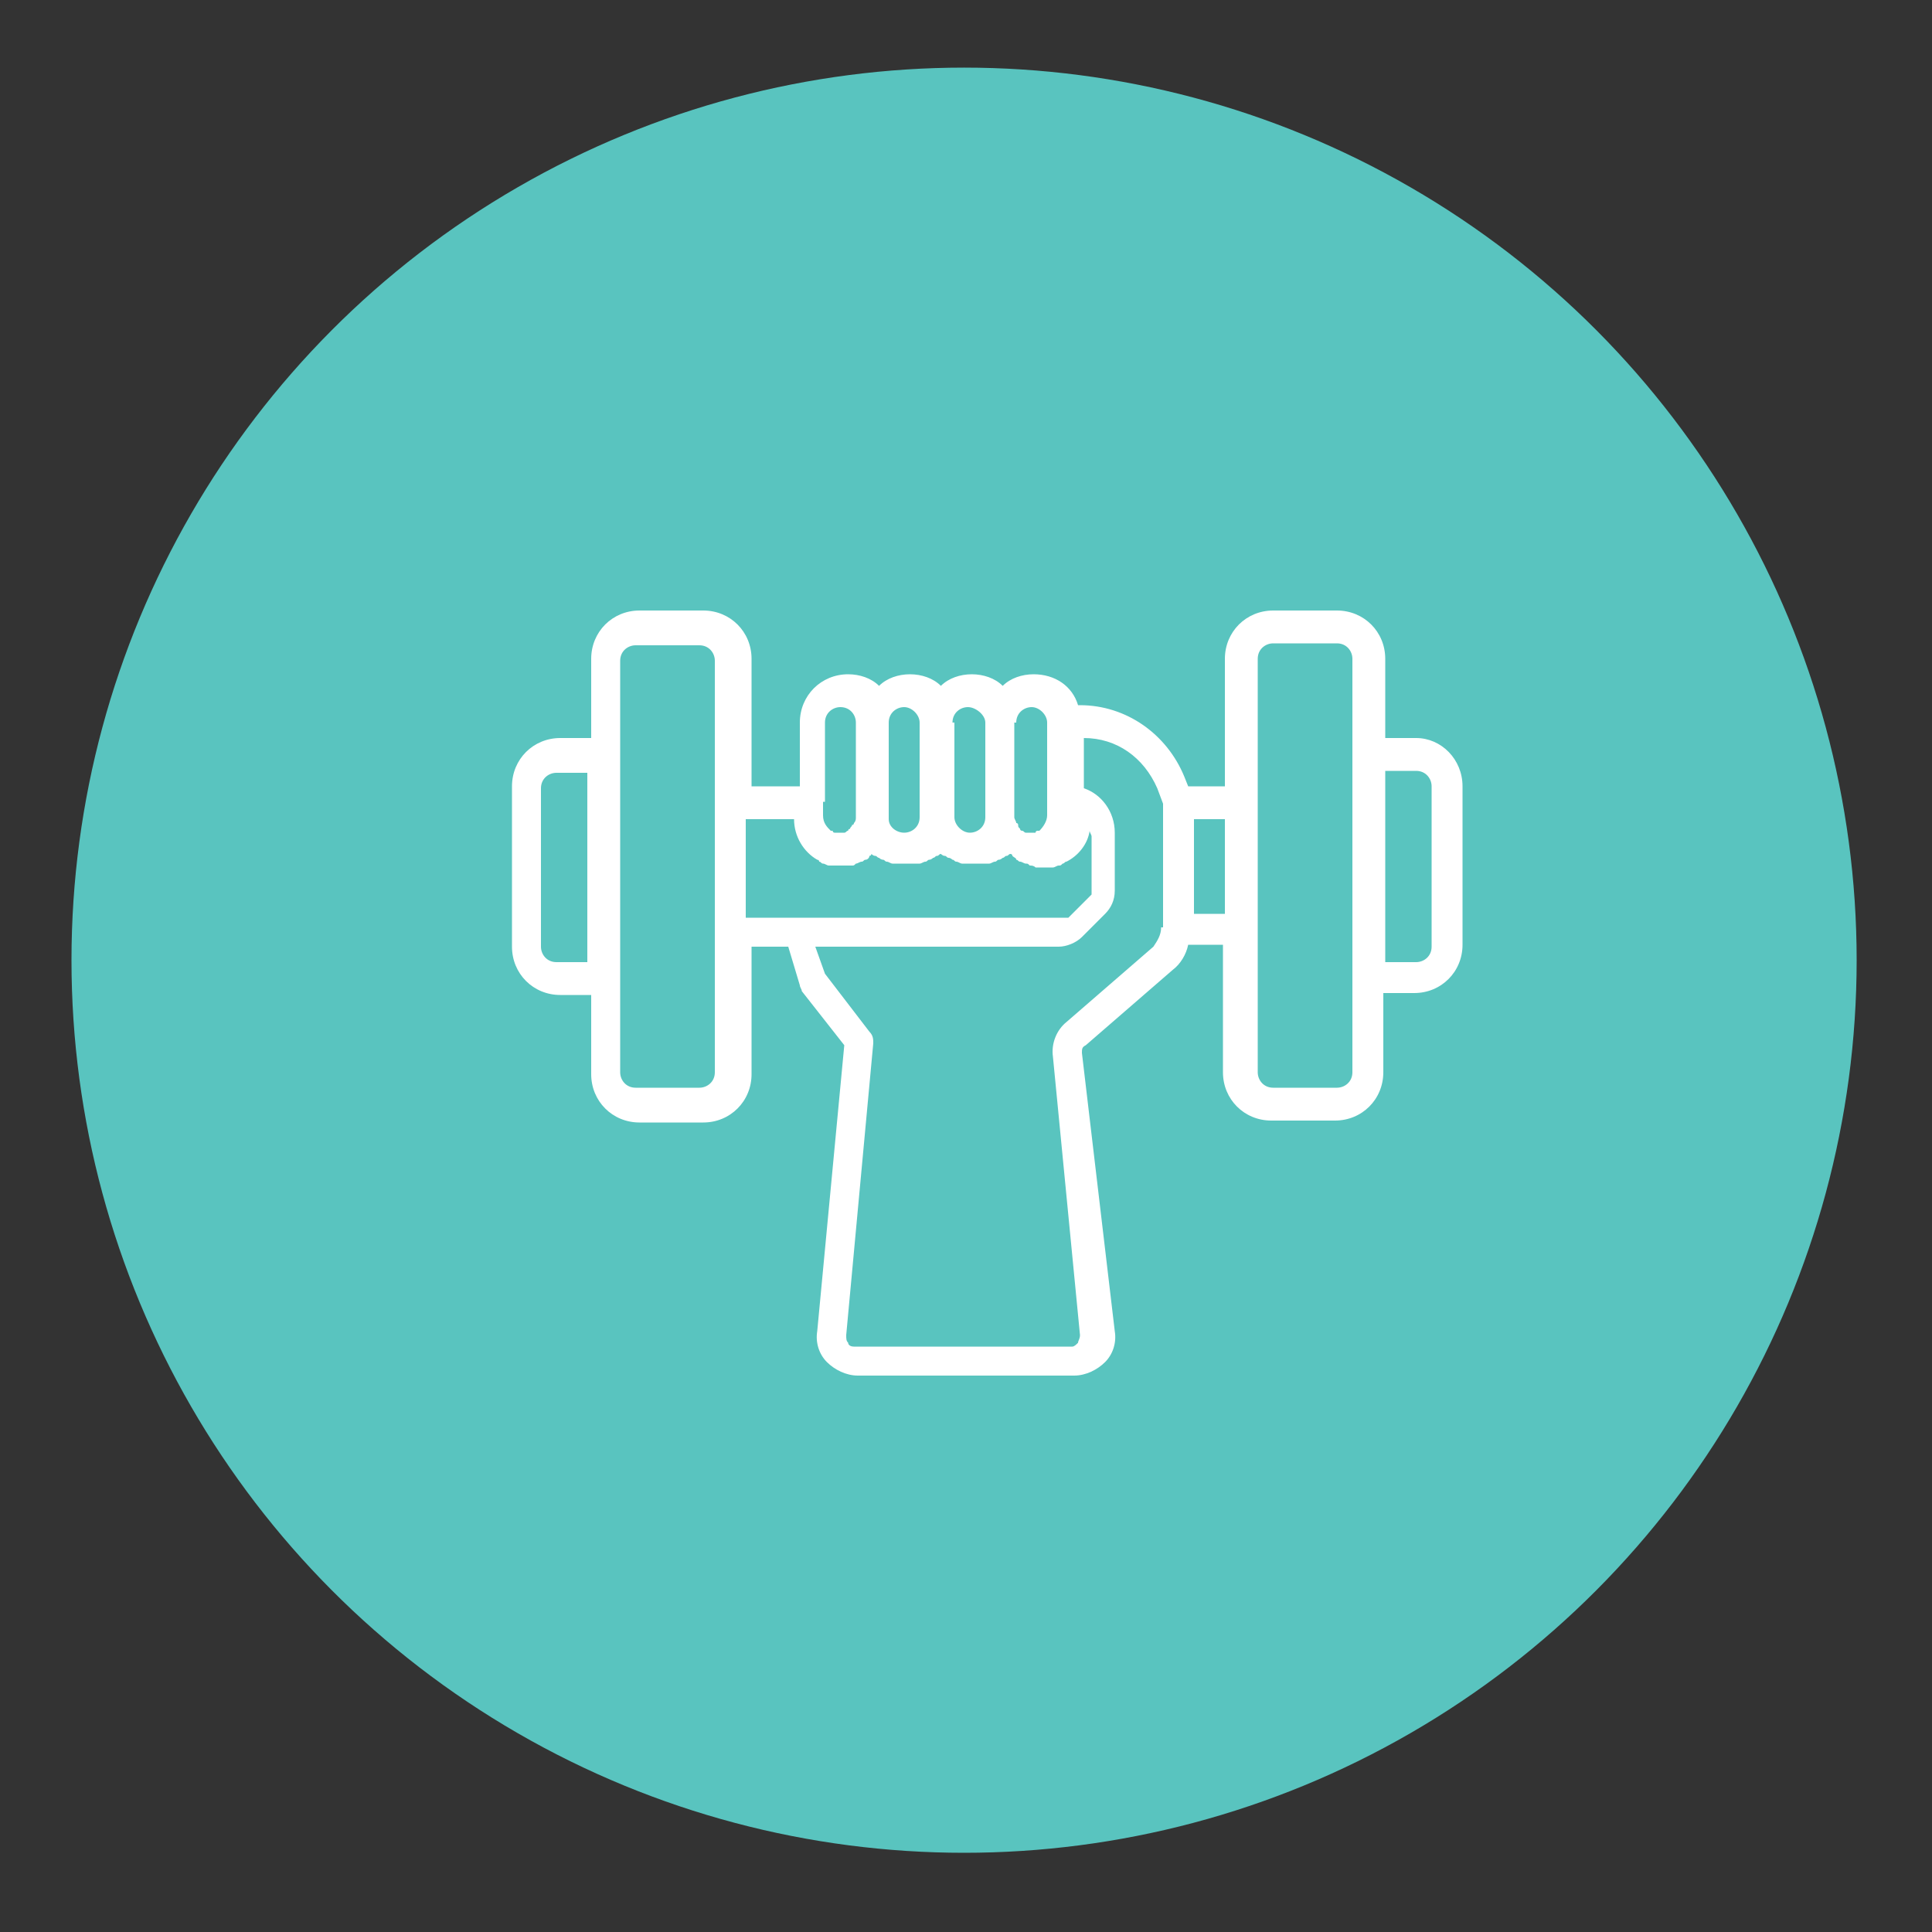 <?xml version="1.0" encoding="utf-8"?>
<!-- Generator: Adobe Illustrator 19.0.0, SVG Export Plug-In . SVG Version: 6.00 Build 0)  -->
<svg version="1.1" id="Layer_1" xmlns="http://www.w3.org/2000/svg" xmlns:xlink="http://www.w3.org/1999/xlink" x="0px" y="0px"
	 viewBox="0 0 100 100" style="enable-background:new 0 0 100 100;" xml:space="preserve">
<rect x="0" y="0" width="100" height="100" fill="#333333" stroke="none"/>
<style type="text/css">
	.st0{fill:#59C4BF;}
	.st1{fill:#FFFFFF;}
</style>
<g id="XMLID_31218_">
	<circle id="XMLID_31264_" class="st0" cx="49.9" cy="49.7" r="46.2"/>
	<g id="XMLID_31219_">
		<g id="XMLID_109_">
			<g id="XMLID_110_">
				<path id="XMLID_111_" class="st1" d="M73.3,38.2h-1.6v-4.1c0-1.4-1.1-2.5-2.5-2.5h-3.3c-1.4,0-2.5,1.1-2.5,2.5v6.6h-1.9
					l-0.2-0.5c-0.9-2.2-3-3.7-5.4-3.7h-0.1c-0.3-1-1.2-1.6-2.3-1.6c-0.6,0-1.2,0.2-1.6,0.6c-0.4-0.4-1-0.6-1.6-0.6s-1.2,0.2-1.6,0.6
					c-0.4-0.4-1-0.6-1.6-0.6s-1.2,0.2-1.6,0.6c-0.4-0.4-1-0.6-1.6-0.6c-1.4,0-2.5,1.1-2.5,2.5v3.3h-2.5v-6.6c0-1.4-1.1-2.5-2.5-2.5
					h-3.3c-1.4,0-2.5,1.1-2.5,2.5v4.1h-1.6c-1.4,0-2.5,1.1-2.5,2.5V49c0,1.4,1.1,2.5,2.5,2.5h1.6v4.1c0,1.4,1.1,2.5,2.5,2.5h3.3
					c1.4,0,2.5-1.1,2.5-2.5V49h1.9l0.6,2c0,0.1,0.1,0.2,0.1,0.3l2.2,2.8l-1.4,14.8c-0.1,0.6,0.1,1.2,0.5,1.6c0.4,0.4,1,0.7,1.6,0.7
					h11.2c0.6,0,1.2-0.3,1.6-0.7c0.4-0.4,0.6-1,0.5-1.6L56,54.5c0-0.2,0-0.3,0.2-0.4l4.5-3.9c0.4-0.3,0.7-0.8,0.8-1.3h1.8v6.6
					c0,1.4,1.1,2.5,2.5,2.5h3.3c1.4,0,2.5-1.1,2.5-2.5v-4.1h1.6c1.4,0,2.5-1.1,2.5-2.5v-8.2C75.7,39.3,74.6,38.2,73.3,38.2z
					 M30.4,49.8h-1.6c-0.5,0-0.8-0.4-0.8-0.8v-8.2c0-0.5,0.4-0.8,0.8-0.8h1.6V49.8z M37,41.5v6.6v7.4c0,0.5-0.4,0.8-0.8,0.8h-3.3
					c-0.5,0-0.8-0.4-0.8-0.8v-4.9V39.1v-4.9c0-0.5,0.4-0.8,0.8-0.8h3.3c0.5,0,0.8,0.4,0.8,0.8V41.5z M52.6,37.4
					c0-0.5,0.4-0.8,0.8-0.8s0.8,0.4,0.8,0.8v4.1v0.7c0,0.3-0.2,0.6-0.4,0.8c0,0,0,0-0.1,0c0,0-0.1,0-0.1,0.1c-0.1,0-0.1,0-0.2,0
					c-0.1,0-0.1,0-0.2,0c0,0-0.1,0-0.1,0c-0.1,0-0.1-0.1-0.2-0.1c0,0-0.1,0-0.1-0.1c-0.1-0.1-0.1-0.1-0.1-0.2c0,0,0-0.1-0.1-0.1
					c0-0.1-0.1-0.2-0.1-0.3V37.4L52.6,37.4z M49.3,37.4c0-0.5,0.4-0.8,0.8-0.8S51,37,51,37.4v4.9c0,0.5-0.4,0.8-0.8,0.8
					s-0.8-0.4-0.8-0.8V37.4z M46,37.4c0-0.5,0.4-0.8,0.8-0.8s0.8,0.4,0.8,0.8v4.9c0,0.5-0.4,0.8-0.8,0.8S46,42.8,46,42.4V37.4z
					 M42.7,41.5v-4.1c0-0.5,0.4-0.8,0.8-0.8c0.5,0,0.8,0.4,0.8,0.8v4.9c0,0.1,0,0.2-0.1,0.3c0,0,0,0.1-0.1,0.1
					c0,0.1-0.1,0.1-0.1,0.2c0,0-0.1,0-0.1,0.1c-0.1,0-0.1,0.1-0.2,0.1c0,0-0.1,0-0.1,0c-0.1,0-0.1,0-0.2,0c-0.1,0-0.1,0-0.2,0
					c0,0-0.1,0-0.1-0.1c0,0,0,0-0.1,0c-0.2-0.2-0.4-0.4-0.4-0.8V41.5z M38.6,47.3v-4.9h2.5c0,0.9,0.5,1.7,1.2,2.1c0,0,0.1,0,0.1,0.1
					c0.1,0,0.1,0.1,0.2,0.1c0.1,0,0.2,0.1,0.3,0.1c0.1,0,0.1,0,0.2,0c0,0,0,0,0,0c0.1,0,0.1,0,0.2,0c0.1,0,0.2,0,0.2,0
					c0,0,0,0,0.1,0c0.1,0,0.1,0,0.2,0c0.1,0,0.2,0,0.3,0c0.1,0,0.1,0,0.2-0.1c0.1,0,0.2-0.1,0.3-0.1c0.1,0,0.1-0.1,0.2-0.1
					c0.1,0,0.2-0.1,0.2-0.2c0,0,0.1,0,0.1-0.1c0,0,0,0,0,0c0,0,0.1,0.1,0.2,0.1c0.1,0,0.1,0.1,0.2,0.1c0.1,0.1,0.2,0.1,0.2,0.1
					c0.1,0,0.1,0.1,0.2,0.1c0.1,0,0.2,0.1,0.3,0.1c0.1,0,0.1,0,0.2,0c0.2,0,0.3,0,0.5,0c0.2,0,0.3,0,0.5,0c0.1,0,0.1,0,0.2,0
					c0.1,0,0.2-0.1,0.3-0.1c0.1,0,0.1-0.1,0.2-0.1c0.1,0,0.2-0.1,0.2-0.1c0.1,0,0.1-0.1,0.2-0.1c0.1,0,0.1-0.1,0.2-0.1
					c0,0,0.1,0.1,0.2,0.1c0.1,0,0.1,0.1,0.2,0.1c0.1,0,0.2,0.1,0.2,0.1c0.1,0,0.1,0.1,0.2,0.1c0.1,0,0.2,0.1,0.3,0.1
					c0.1,0,0.1,0,0.2,0c0.2,0,0.3,0,0.5,0s0.3,0,0.5,0c0.1,0,0.1,0,0.2,0c0.1,0,0.2-0.1,0.3-0.1c0.1,0,0.1-0.1,0.2-0.1
					c0.1,0,0.2-0.1,0.2-0.1c0.1,0,0.1-0.1,0.2-0.1c0.1,0,0.1-0.1,0.2-0.1c0,0,0,0,0,0c0,0,0.1,0,0.1,0.1c0.1,0.1,0.2,0.1,0.2,0.2
					c0.1,0,0.1,0.1,0.2,0.1c0.1,0,0.2,0.1,0.3,0.1c0.1,0,0.1,0,0.2,0.1c0.1,0,0.2,0,0.3,0.1c0.1,0,0.1,0,0.2,0c0,0,0,0,0.1,0
					c0.1,0,0.2,0,0.2,0c0.1,0,0.1,0,0.2,0c0,0,0,0,0.1,0c0,0,0.1,0,0.1,0c0.1,0,0.2-0.1,0.3-0.1c0.1,0,0.1,0,0.2-0.1
					c0.1,0,0.1-0.1,0.2-0.1c0.6-0.3,1.1-0.9,1.2-1.6c0,0.1,0.1,0.2,0.1,0.3v3l-1.2,1.2H38.6z M60.1,48c0,0.4-0.2,0.7-0.4,1l-4.5,3.9
					c-0.5,0.4-0.8,1.1-0.7,1.8l1.4,14.4c0,0.2-0.1,0.3-0.1,0.4c-0.1,0.1-0.2,0.2-0.3,0.2H44.2c-0.2,0-0.3-0.1-0.3-0.2
					c-0.1-0.1-0.1-0.2-0.1-0.4l1.4-15.1c0-0.2,0-0.4-0.2-0.6l-2.3-3L42.2,49h12.6c0.4,0,0.9-0.2,1.2-0.5l1.2-1.2
					c0.3-0.3,0.5-0.7,0.5-1.2v-3c0-1.1-0.7-2-1.6-2.3v-2.6c1.7,0,3.1,1,3.8,2.6l0.3,0.8c0,0.1,0,0.1,0,0.2V48z M63.4,47.3h-1.6v-4.9
					h1.6V47.3z M70,39.1v11.5v4.9c0,0.5-0.4,0.8-0.8,0.8h-3.3c-0.5,0-0.8-0.4-0.8-0.8v-7.4v-6.6v-7.4c0-0.5,0.4-0.8,0.8-0.8h3.3
					c0.5,0,0.8,0.4,0.8,0.8V39.1z M74.1,49c0,0.5-0.4,0.8-0.8,0.8h-1.6v-9.9h1.6c0.5,0,0.8,0.4,0.8,0.8V49z"/>
			</g>
		</g>
	</g>
</g>
</svg>
